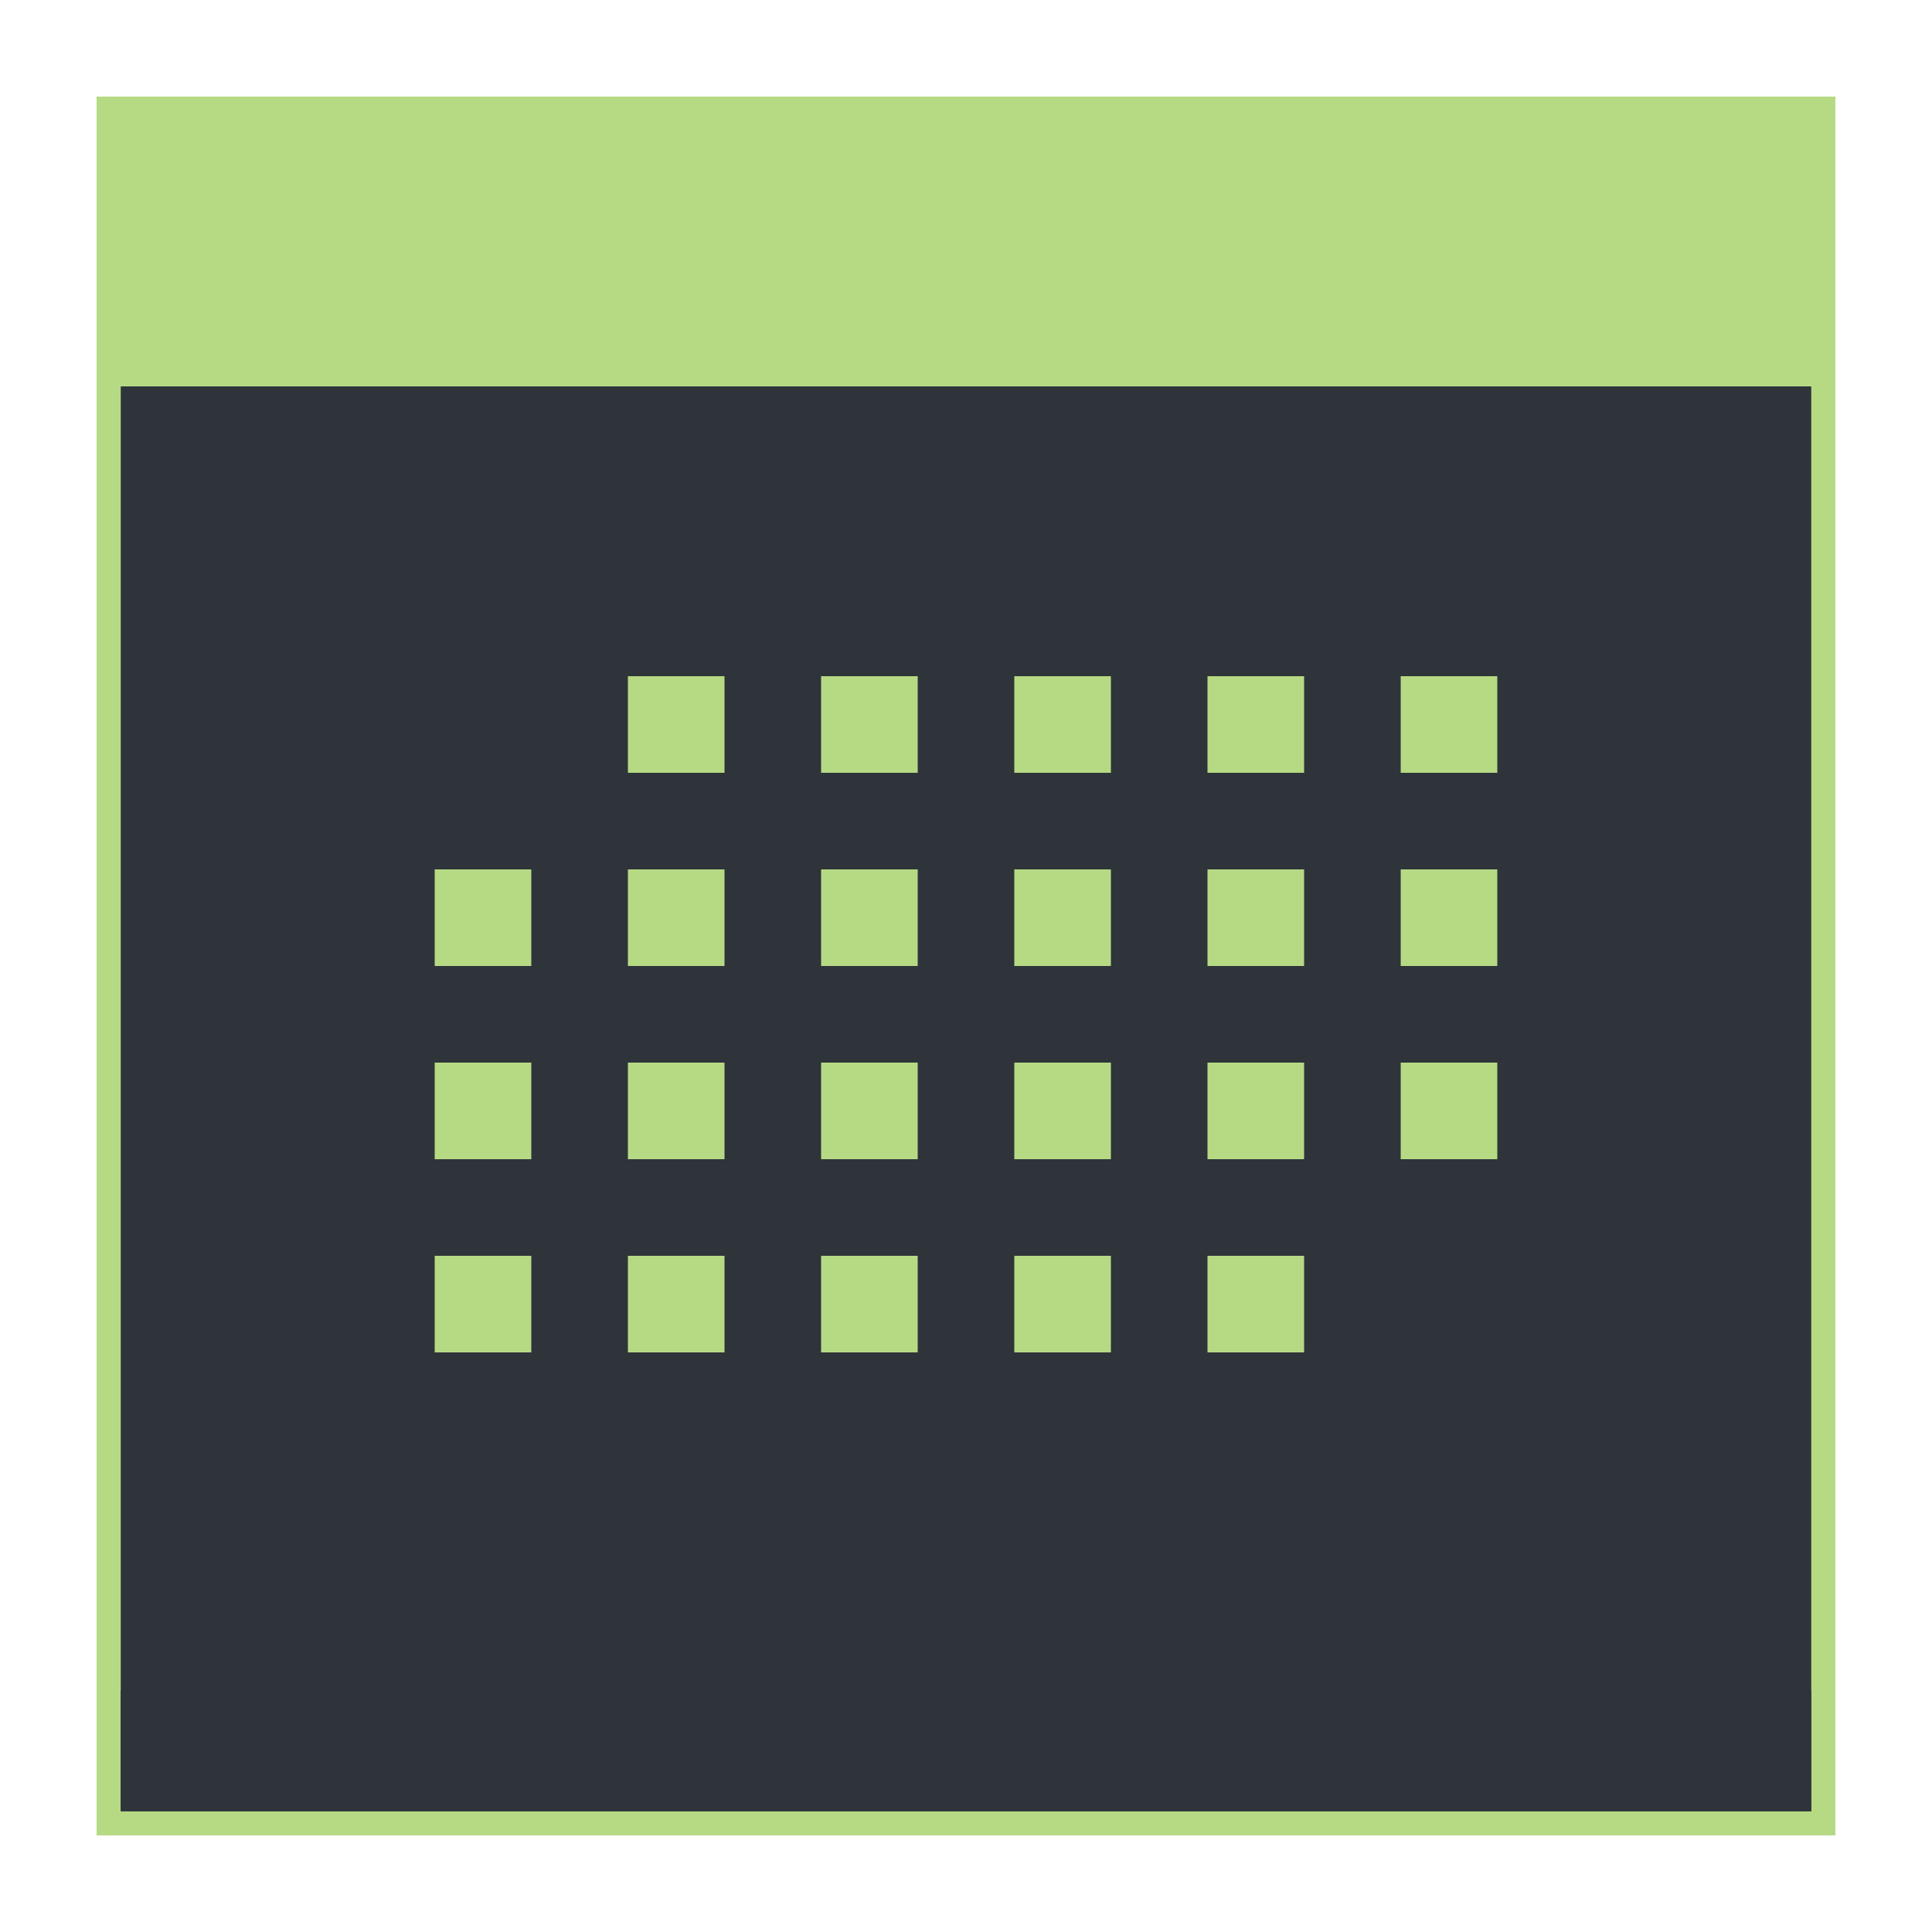 <?xml version="1.0" encoding="UTF-8"?>
<svg xmlns="http://www.w3.org/2000/svg" xmlns:xlink="http://www.w3.org/1999/xlink" width="80pt" height="80pt" viewBox="0 0 80 80" version="1.1">
<g id="surface8614849">
<path style=" stroke:none;fill-rule:nonzero;fill:rgb(18.431%,20.392%,22.745%);fill-opacity:1;" d="M 4.5 4.5 L 75.5 4.5 L 75.5 75.5 L 4.5 75.5 Z M 4.5 4.5 "/>
<path style=" stroke:none;fill-rule:nonzero;fill:rgb(71.373%,85.49%,51.765%);fill-opacity:1;" d="M 75 5 L 75 75 L 5 75 L 5 5 L 75 5 M 76 4 L 4 4 L 4 76 L 76 76 Z M 76 4 "/>
<path style=" stroke:none;fill-rule:nonzero;fill:rgb(71.373%,85.49%,51.765%);fill-opacity:1;" d="M 4.5 4.5 L 75.5 4.5 L 75.5 15.5 L 4.5 15.5 Z M 4.5 4.5 "/>
<path style=" stroke:none;fill-rule:nonzero;fill:rgb(71.373%,85.49%,51.765%);fill-opacity:1;" d="M 75 5 L 75 15 L 5 15 L 5 5 L 75 5 M 76 4 L 4 4 L 4 16 L 76 16 Z M 76 4 "/>
<path style=" stroke:none;fill-rule:nonzero;fill:rgb(71.373%,85.49%,51.765%);fill-opacity:1;" d="M 26 28 L 30 28 L 30 32 L 26 32 Z M 42 28 L 46 28 L 46 32 L 42 32 Z M 50 28 L 54 28 L 54 32 L 50 32 Z M 58 28 L 62 28 L 62 32 L 58 32 Z M 18 36 L 22 36 L 22 40 L 18 40 Z M 26 36 L 30 36 L 30 40 L 26 40 Z M 42 36 L 46 36 L 46 40 L 42 40 Z M 50 36 L 54 36 L 54 40 L 50 40 Z M 58 36 L 62 36 L 62 40 L 58 40 Z M 18 52 L 22 52 L 22 56 L 18 56 Z M 26 52 L 30 52 L 30 56 L 26 56 Z M 42 52 L 46 52 L 46 56 L 42 56 Z M 34 28 L 38 28 L 38 32 L 34 32 Z M 34 36 L 38 36 L 38 40 L 34 40 Z M 18 44 L 22 44 L 22 48 L 18 48 Z M 26 44 L 30 44 L 30 48 L 26 48 Z M 42 44 L 46 44 L 46 48 L 42 48 Z M 50 44 L 54 44 L 54 48 L 50 48 Z M 58 44 L 62 44 L 62 48 L 58 48 Z M 34 44 L 38 44 L 38 48 L 34 48 Z M 34 52 L 38 52 L 38 56 L 34 56 Z M 50 52 L 54 52 L 54 56 L 50 56 Z M 50 52 "/>
<path style=" stroke:none;fill-rule:nonzero;fill:rgb(18.431%,20.392%,22.745%);fill-opacity:1;" d="M 5 70 L 75 70 L 75 75 L 5 75 Z M 5 70 "/>
</g>
</svg>
